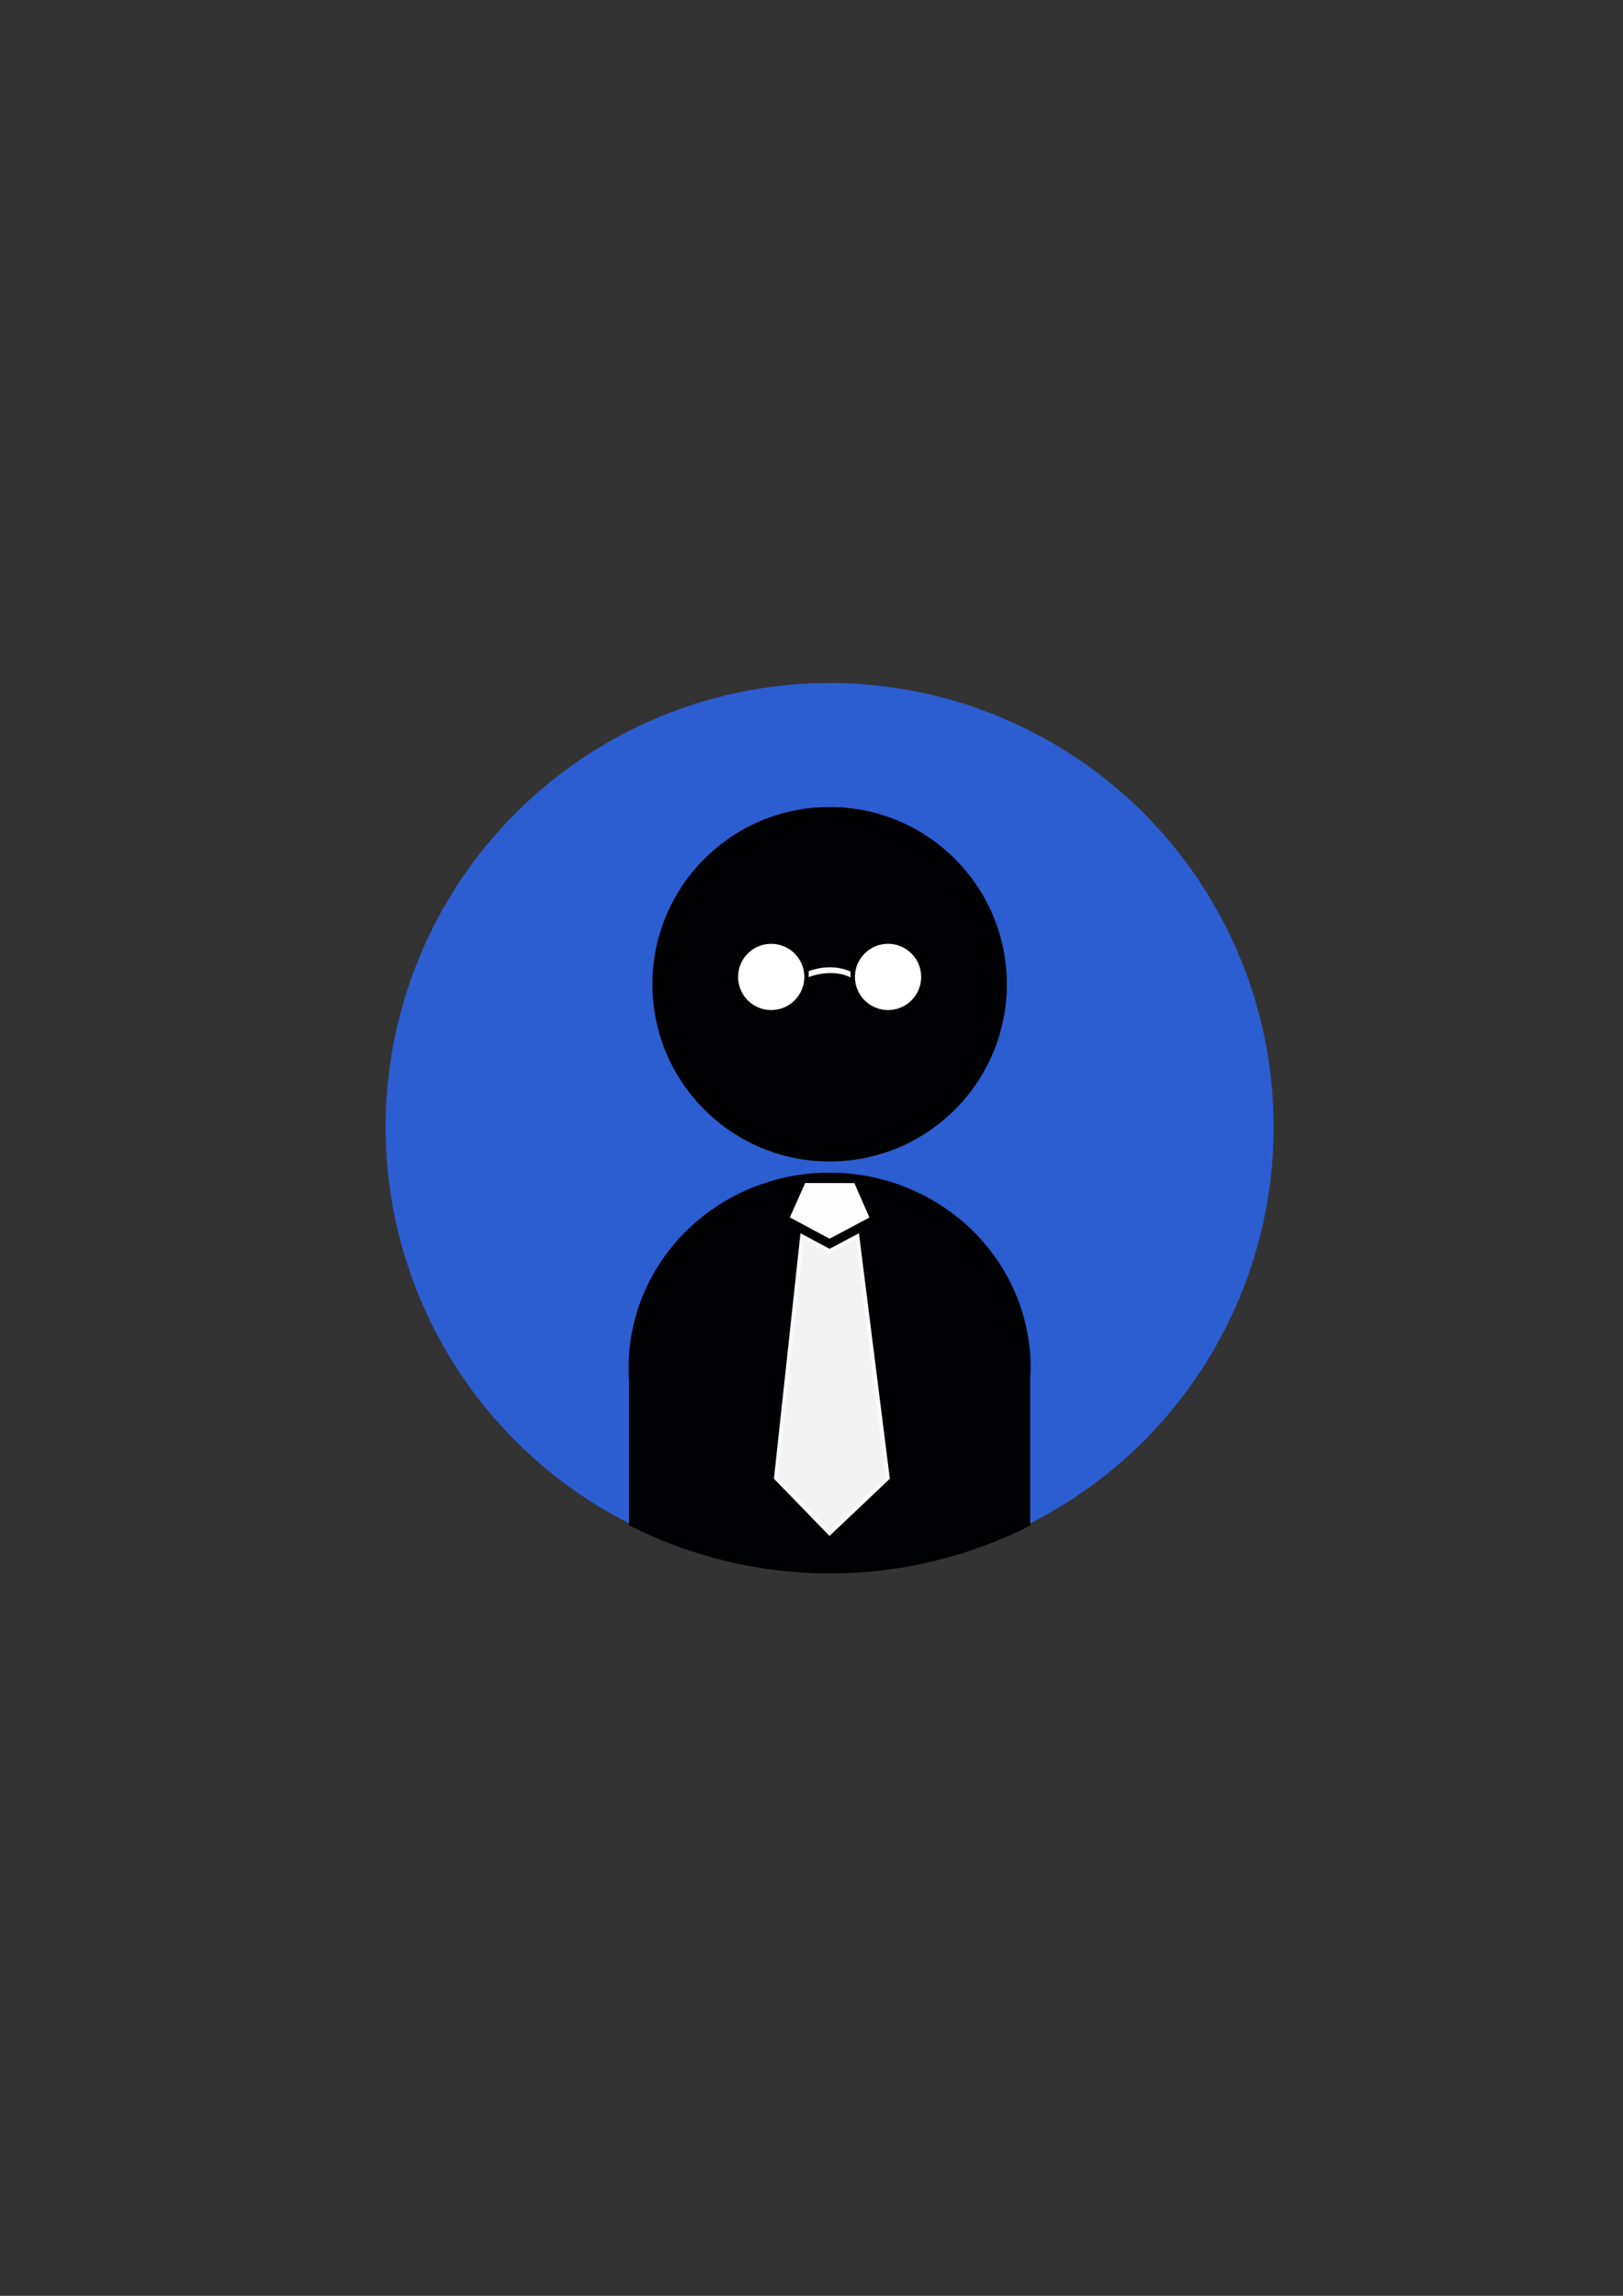 <?xml version="1.0" encoding="UTF-8" standalone="no"?>
<!-- Created with Inkscape (http://www.inkscape.org/) -->

<svg
   xmlns:dc="http://purl.org/dc/elements/1.1/"
   xmlns:cc="http://creativecommons.org/ns#"
   xmlns:rdf="http://www.w3.org/1999/02/22-rdf-syntax-ns#"
   xmlns:svg="http://www.w3.org/2000/svg"
   xmlns="http://www.w3.org/2000/svg"
   xmlns:sodipodi="http://sodipodi.sourceforge.net/DTD/sodipodi-0.dtd"
   xmlns:inkscape="http://www.inkscape.org/namespaces/inkscape"
   width="210mm"
   height="297mm"
   viewBox="0 0 210 297"
   version="1.1"
   id="svg8"
   sodipodi:docname="icone professor.svg"
   inkscape:export-filename="C:\Users\IsabelaMaués\Desktop\iconeProfessor.png"
   inkscape:export-xdpi="96"
   inkscape:export-ydpi="96"
   inkscape:version="0.92.1 r15371">
  <rect x="0" y="0" width="210" height="297" fill="#333333" stroke="none"/>
  <defs
     id="defs2" />
  <sodipodi:namedview
     id="base"
     pagecolor="#ffffff"
     bordercolor="#666666"
     borderopacity="1.0"
     inkscape:pageopacity="0.0"
     inkscape:pageshadow="2"
     inkscape:zoom="0.98994949"
     inkscape:cx="332.17393"
     inkscape:cy="561.83241"
     inkscape:document-units="mm"
     inkscape:current-layer="layer1"
     showgrid="false"
     inkscape:window-width="1600"
     inkscape:window-height="837"
     inkscape:window-x="-8"
     inkscape:window-y="-8"
     inkscape:window-maximized="1" />
  <g
     inkscape:label="Camada 1"
     inkscape:groupmode="layer"
     id="layer1">
    <circle
       r="57.452"
       cy="145.81"
       cx="107.345"
       id="circle4567"
       style="fill:#2c5dd1;fill-opacity:1;stroke:none;stroke-width:0.5;stroke-miterlimit:4;stroke-dasharray:none;stroke-opacity:1" />
    <path
       inkscape:connector-curvature="0"
       style="opacity:0.99;fill:#000000;fill-opacity:1;stroke:#000000;stroke-width:0.587;stroke-miterlimit:4;stroke-dasharray:none;stroke-opacity:1"
       d="m 107.345,151.993 a 25.718,24.962 0 0 0 -25.718,24.962 25.718,24.962 0 0 0 0.059,1.61 v 18.575 a 57.452,57.452 0 0 0 25.659,6.123 57.452,57.452 0 0 0 25.659,-6.071 v -19.095 a 25.718,24.962 0 0 0 0.059,-1.141 25.718,24.962 0 0 0 -25.718,-24.962 z"
       id="rect4487" />
    <circle
       style="opacity:0.99;fill:#000000;fill-opacity:1;stroke:#000000;stroke-width:0.5;stroke-miterlimit:4;stroke-dasharray:none;stroke-opacity:1"
       id="path4501"
       cx="107.345"
       cy="127.327"
       r="22.679" />
    <path
       style="opacity:0.99;fill:#f5f5f5;fill-opacity:1;stroke:#fbfbfb;stroke-width:0.5;stroke-linecap:butt;stroke-linejoin:miter;stroke-miterlimit:4;stroke-dasharray:none;stroke-opacity:1"
       d="m 110.936,159.927 -3.599,1.912 -3.554,-1.906 -3.384,31.268 6.939,7.15 7.535,-7.15 z"
       id="path4526"
       inkscape:connector-curvature="0" />
    <path
       transform="matrix(0.569,-0.29,0.394,0.418,-12.468,119.507)"
       inkscape:transform-center-y="0.37723713"
       inkscape:transform-center-x="0.0036500622"
       d="m 105.833,164.33 -9.196,0.184 -3.017,-8.689 7.332,-5.554 7.548,5.256 z"
       inkscape:randomized="0"
       inkscape:rounded="0"
       inkscape:flatsided="true"
       sodipodi:arg2="1.5507829"
       sodipodi:arg1="0.92246434"
       sodipodi:r2="6.3299093"
       sodipodi:r1="7.8241982"
       sodipodi:cy="158.09373"
       sodipodi:cx="101.10863"
       sodipodi:sides="5"
       id="path4539"
       style="opacity:0.99;fill:#ffffff;fill-opacity:1;stroke:none;stroke-width:0.843;stroke-miterlimit:4;stroke-dasharray:none;stroke-opacity:1"
       sodipodi:type="star" />
    <g
       id="g4562"
       transform="translate(-0.718)"
       style="fill:#ffffff;fill-opacity:1;stroke:#000000;stroke-opacity:1">
      <circle
         r="4.536"
         cy="126.382"
         cx="100.504"
         id="path4503"
         style="fill:#ffffff;fill-opacity:1;stroke:#000000;stroke-width:0.5;stroke-miterlimit:4;stroke-dasharray:none;stroke-opacity:1" />
      <circle
         style="fill:#ffffff;fill-opacity:1;stroke:#000000;stroke-width:0.5;stroke-miterlimit:4;stroke-dasharray:none;stroke-opacity:1"
         id="circle4505"
         cx="115.623"
         cy="126.382"
         r="4.536" />
      <path
         sodipodi:nodetypes="ccccc"
         style="fill:#ffffff;fill-opacity:1;stroke:#000000;stroke-width:0.265px;stroke-linecap:butt;stroke-linejoin:miter;stroke-opacity:1"
         d="m 105.217,125.554 v 1.058 c 0,0 3.007,-1.384 5.679,0.043 v -1.058 c -2.815,-1.308 -5.679,-0.043 -5.679,-0.043 z"
         id="path4555"
         inkscape:connector-curvature="0" />
    </g>
  </g>
</svg>
